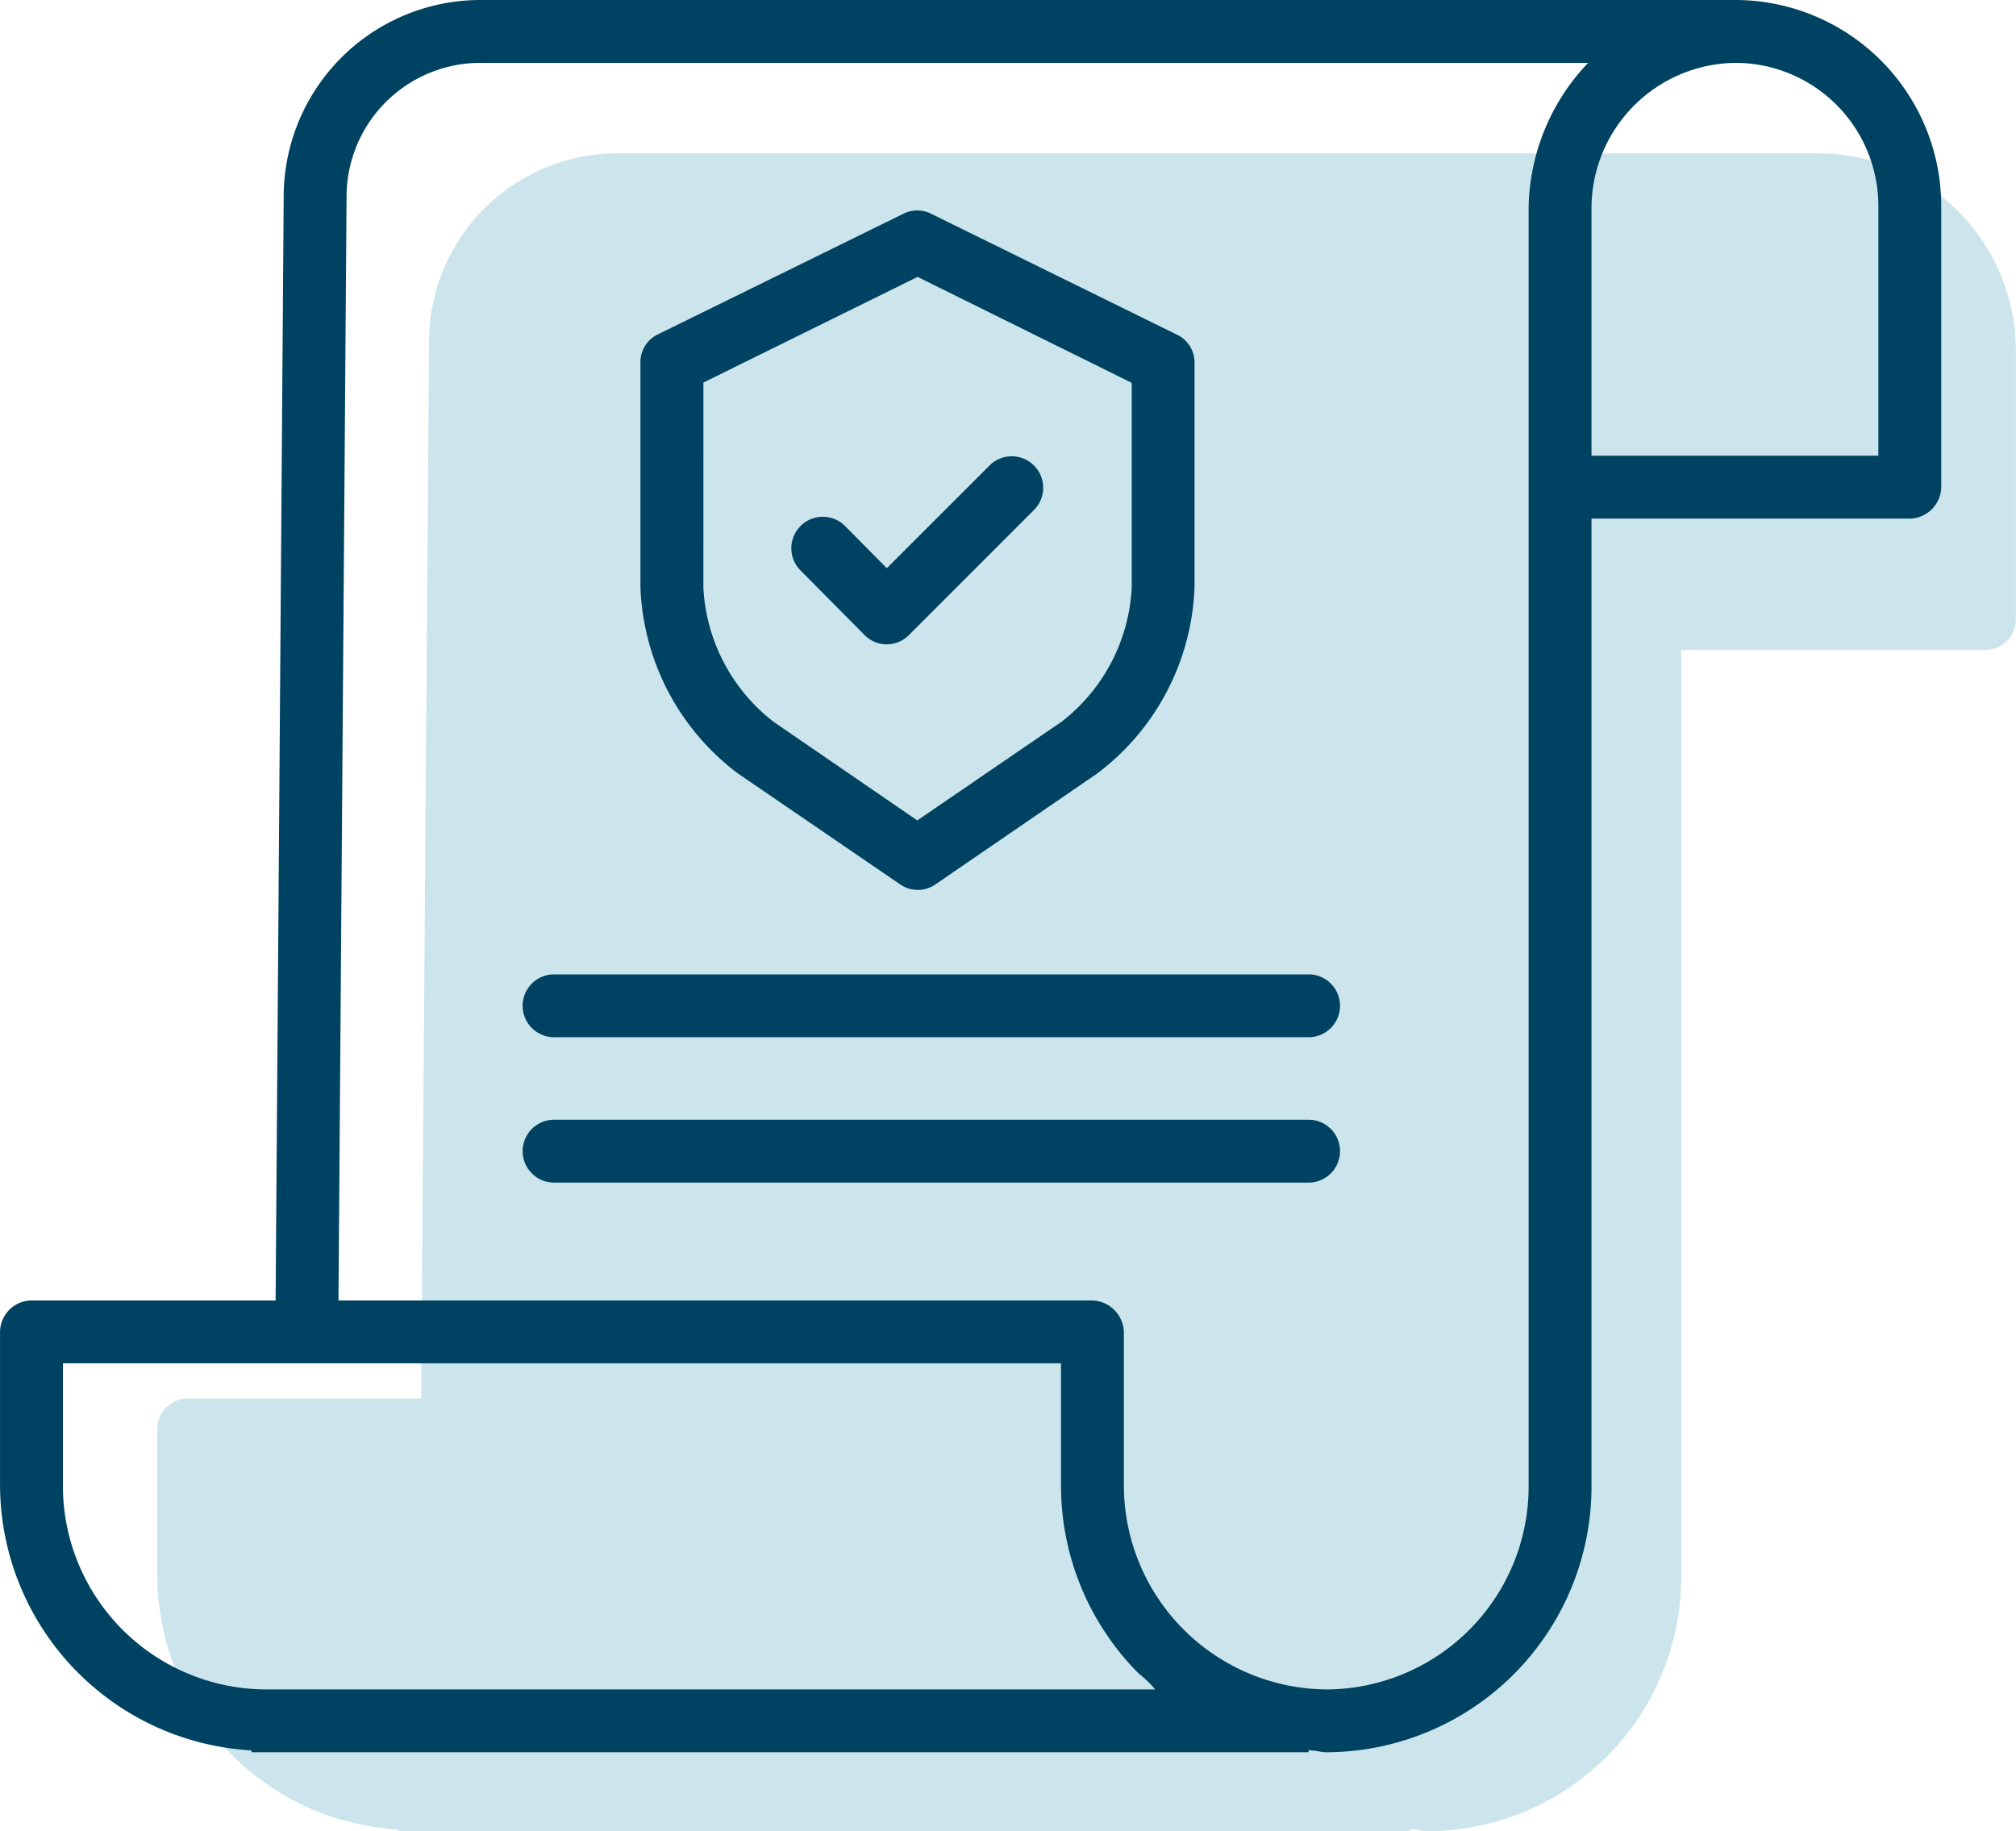 <svg xmlns="http://www.w3.org/2000/svg" width="69" height="62.684" viewBox="0 0 69 62.684">
  <g id="advanced_security" transform="translate(-146 -361)">
    <path id="Path_614" data-name="Path 614" d="M56.906,0H15.77A6.45,6.45,0,0,0,9.3,6.4L9.031,42.625H1A1.044,1.044,0,0,0,0,43.7v4.985a8.735,8.735,0,0,0,8.242,8.692v.06H42.882v-.067c.258.011.413.067.591.067H43.5a8.708,8.708,0,0,0,8.657-8.753V17H62.611a1.055,1.055,0,0,0,1-1.084V6.768A6.757,6.757,0,0,0,56.906,0Z" transform="translate(151.385 366.25)" fill="#cce5ec"/>
    <g id="policy" transform="translate(146.001 361)">
      <path id="Path_609" data-name="Path 609" d="M59.434,0H16.471A6.736,6.736,0,0,0,9.709,6.687L9.432,44.518H1.047A1.091,1.091,0,0,0,0,45.637v5.206a9.123,9.123,0,0,0,8.608,9.078v.063H44.786v-.07c.269.011.432.07.617.07h.026a9.1,9.1,0,0,0,9.041-9.142V17.753H65.392a1.1,1.1,0,0,0,1.048-1.132V7.069A7.057,7.057,0,0,0,59.434,0ZM9.078,57.833H9.071a6.973,6.973,0,0,1-6.919-6.99V46.67H36.313v4.155a9.107,9.107,0,0,0,2.658,6.462,3.863,3.863,0,0,1,.566.546Zm43.24-6.991a6.948,6.948,0,0,1-6.891,6.991h-.022a6.991,6.991,0,0,1-6.94-7.007V45.638a1.115,1.115,0,0,0-1.076-1.12H11.584l.277-37.824a4.583,4.583,0,0,1,4.61-4.542H54.354A7.342,7.342,0,0,0,52.318,7.1ZM64.288,7.088V15.6H54.47V7.1A4.983,4.983,0,0,1,59.4,2.152h.03A4.9,4.9,0,0,1,64.288,7.08Zm0,0" transform="translate(0)" fill="#004261"/>
      <path id="Path_610" data-name="Path 610" d="M166.339,72.853l5.547,3.793a1.059,1.059,0,0,0,1.2,0l5.531-3.792a8.357,8.357,0,0,0,3.34-6.375V58.805a1.052,1.052,0,0,0-.574-.966l-8.446-4.155a1.057,1.057,0,0,0-.94,0l-8.431,4.143a1.05,1.05,0,0,0-.573.966v7.685a8.357,8.357,0,0,0,3.343,6.374Zm-1.191-13.388,7.33-3.617,7.33,3.627v7a6.2,6.2,0,0,1-2.4,4.6l-4.94,3.379-4.921-3.378a6.2,6.2,0,0,1-2.4-4.6Zm0,0" transform="translate(-141.074 -46.369)" fill="#004261"/>
      <path id="Path_611" data-name="Path 611" d="M204.02,122.246a1.075,1.075,0,0,0,.762.323h0a1.077,1.077,0,0,0,.761-.318l4.28-4.282a1.076,1.076,0,1,0-1.521-1.523l-3.516,3.515-1.405-1.419a1.077,1.077,0,1,0-1.529,1.516Zm0,0" transform="translate(-174.435 -100.511)" fill="#004261"/>
      <path id="Path_612" data-name="Path 612" d="M159.9,248H134.076a1.076,1.076,0,1,0,0,2.152H159.9a1.076,1.076,0,1,0,0-2.152Zm0,0" transform="translate(-115.113 -214.645)" fill="#004261"/>
      <path id="Path_613" data-name="Path 613" d="M159.9,285H134.076a1.076,1.076,0,1,0,0,2.152H159.9a1.076,1.076,0,1,0,0-2.152Zm0,0" transform="translate(-115.113 -246.669)" fill="#004261"/>
    </g>
  </g>
</svg>
